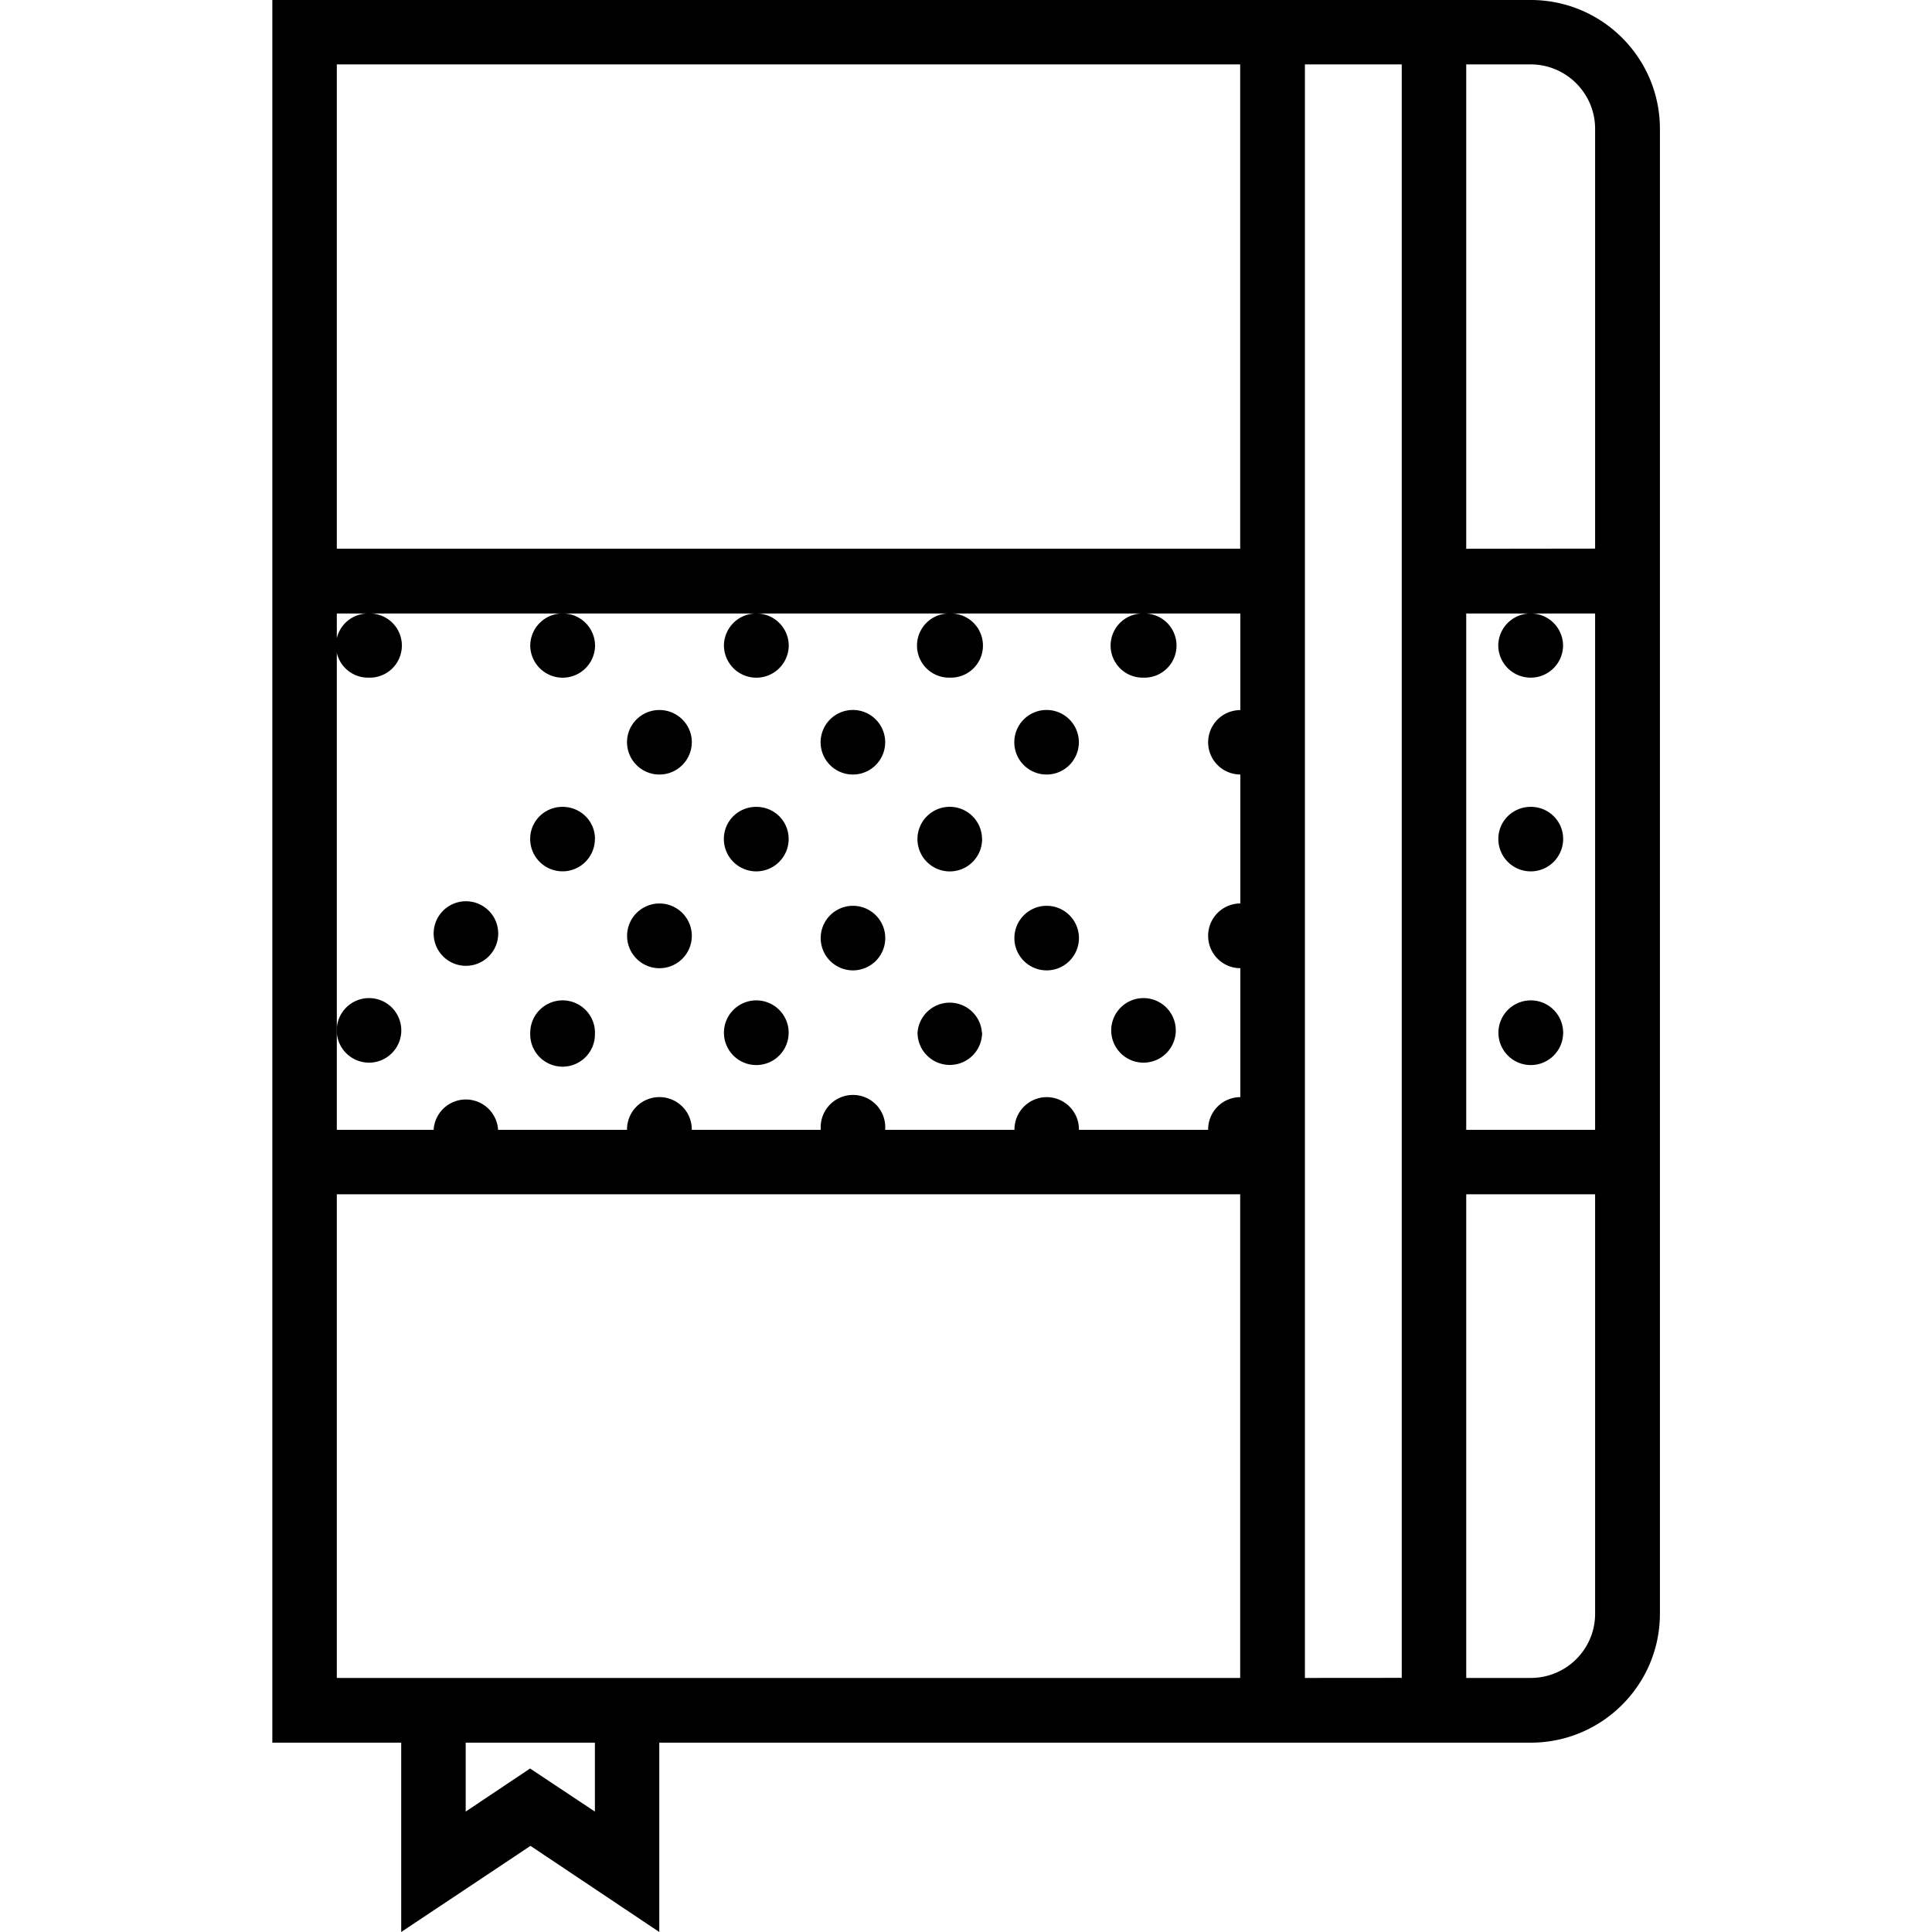 <svg xmlns="http://www.w3.org/2000/svg" width="32" height="32" viewBox="0 0 24 24">
    <path d="M19.016 0H3.383v21.648h1.601V24l1.606-1.07L8.19 24v-2.352h10.825c.886 0 1.605-.718 1.605-1.601V1.602C20.621.719 19.902 0 19.016 0zM4.184.8h11.222v6.016H4.184zm8.82 12.829a.402.402 0 0 0-.402.402v.004h-1.606v-.004a.401.401 0 1 0-.8 0v.004H8.59l.004-.004a.402.402 0 1 0-.805 0l.004.004H6.187v-.004a.401.401 0 0 0-.8 0v.004H4.184V7.621h.378a.398.398 0 0 0 .02.797.398.398 0 1 0 .023-.797H6.97a.402.402 0 0 0-.383.395.402.402 0 1 0 .805 0 .402.402 0 0 0-.383-.395h2.367a.402.402 0 0 0-.383.395.402.402 0 1 0 .805 0 .402.402 0 0 0-.383-.395h2.363a.398.398 0 0 0 .024.797.398.398 0 1 0 .02-.797h2.363a.398.398 0 0 0 .02.797.398.398 0 1 0 .023-.797h1.18v1.2a.4.4 0 0 0 0 .8v1.602a.401.401 0 0 0-.4.402c0 .223.18.402.4.402v1.602a.401.401 0 0 0-.4.402v.004h-1.605v-.004a.401.401 0 0 0-.398-.402zM7.39 22.504l-.805-.535-.8.535v-.856H7.39zm.8-1.66H4.184v-6.008h11.222v6.008zm8.02 0V.8h1.203v20.043zm2.805-12.426c.222 0 .402-.18.402-.402a.402.402 0 0 0-.383-.395h.781v6.414h-1.601V7.621h.781a.402.402 0 0 0-.383.395c0 .222.18.402.403.402zm.8 11.629c0 .441-.359.797-.8.797h-.801v-6.008h1.601zm-1.601-13.23V.8h.8c.442 0 .801.36.801.8v5.215zm0 0"/>
    <path d="M6.188 9.219a.401.401 0 1 1 0 0zm0 0M8.594 9.219a.402.402 0 1 1-.805 0c0-.219.18-.399.402-.399.223 0 .403.18.403.399zm0 0M10.996 9.219a.401.401 0 1 1-.802.003.401.401 0 0 1 .802-.003zm0 0M13.402 9.219a.401.401 0 1 1-.802.003.401.401 0 0 1 .802-.003zm0 0M4.984 10.422a.401.401 0 1 1 0 0zm0 0M7.39 10.422a.402.402 0 1 1-.804 0c0-.223.18-.399.402-.399.223 0 .403.176.403.399zm0 0M4.984 12.828a.401.401 0 0 1-.8 0 .401.401 0 1 1 .8 0zm0 0M7.39 12.828a.402.402 0 1 1-.803.001.402.402 0 0 1 .804 0zm0 0M6.188 11.625a.401.401 0 0 1-.8 0 .401.401 0 1 1 .8 0zm0 0M8.594 11.625a.402.402 0 1 1-.804.001.402.402 0 0 1 .804-.001zm0 0M9.797 10.422a.402.402 0 1 1-.805 0c0-.223.18-.399.403-.399.222 0 .402.176.402.399zm0 0M12.2 10.422a.401.401 0 1 1-.803.003.401.401 0 0 1 .802-.003zm0 0M9.797 12.828a.402.402 0 1 1-.804.001.402.402 0 0 1 .804 0zm0 0M12.2 12.828a.401.401 0 1 1-.802 0 .401.401 0 0 1 .8 0zm0 0M10.996 11.625a.401.401 0 1 1-.8 0 .401.401 0 0 1 .8 0zm0 0M13.402 11.625a.401.401 0 1 1-.8 0 .401.401 0 0 1 .8 0zm0 0M14.605 10.422a.401.401 0 1 1 0 0zm0 0M14.605 12.828a.401.401 0 0 1-.8 0 .401.401 0 1 1 .8 0zm0 0M19.418 10.422a.402.402 0 1 1-.805 0c0-.223.18-.399.403-.399.222 0 .402.176.402.399zm0 0M19.418 12.828a.402.402 0 1 1-.804.001.402.402 0 0 1 .804 0zm0 0"/>
</svg>
